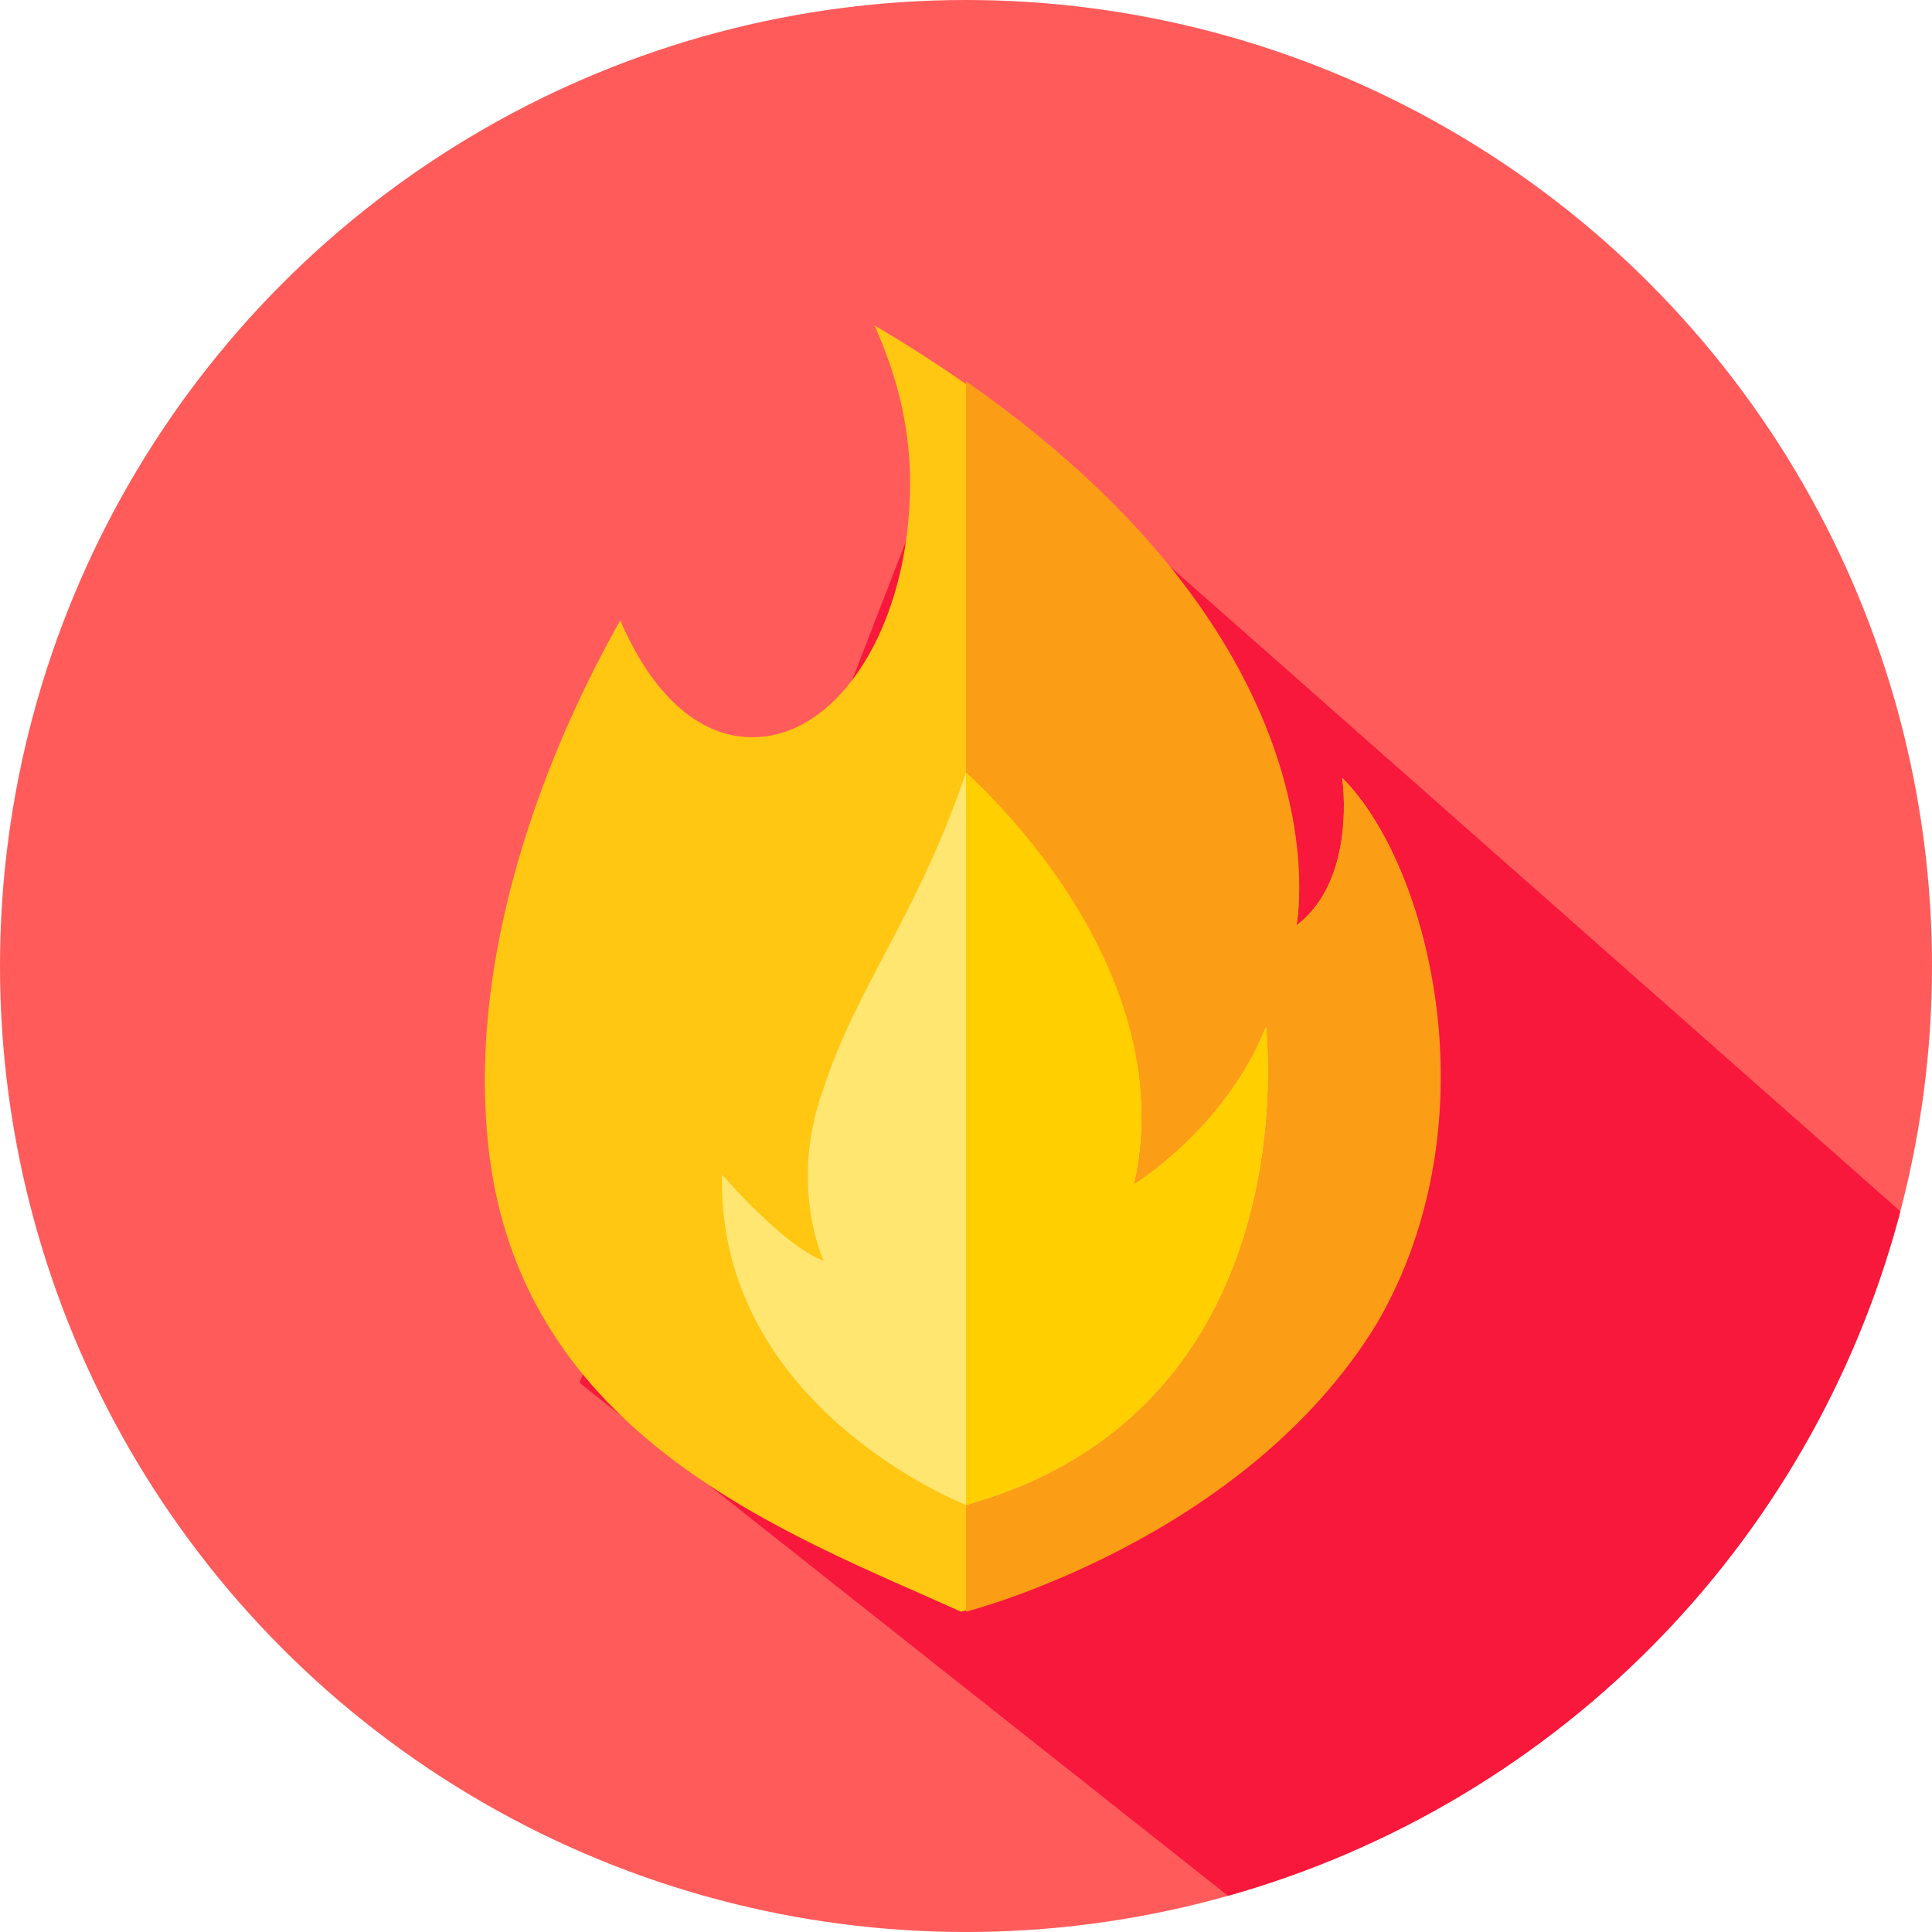 <?xml version="1.0" encoding="utf-8"?>
<!-- Generator: Adobe Illustrator 22.1.0, SVG Export Plug-In . SVG Version: 6.00 Build 0)  -->
<svg version="1.1" id="Слой_1" xmlns="http://www.w3.org/2000/svg" xmlns:xlink="http://www.w3.org/1999/xlink" x="0px" y="0px"
	 viewBox="0 0 38 38" style="enable-background:new 0 0 38 38;" xml:space="preserve">
<style type="text/css">
	.st0{fill:#FF5B5B;}
	.st1{clip-path:url(#SVGID_2_);fill:#F7183B;}
	.st2{clip-path:url(#SVGID_2_);fill:#FFC612;}
	.st3{clip-path:url(#SVGID_2_);fill:#FC9E15;}
	.st4{clip-path:url(#SVGID_2_);fill:#FFE670;}
	.st5{clip-path:url(#SVGID_2_);fill:#FFCF00;}
</style>
<g id="gas">
	<circle class="st0" cx="19" cy="19" r="19"/>
	<g>
		<defs>
			<circle id="SVGID_1_" cx="19" cy="19" r="19"/>
		</defs>
		<clipPath id="SVGID_2_">
			<use xlink:href="#SVGID_1_"  style="overflow:visible;"/>
		</clipPath>
		<polygon class="st1" points="29.1,41.2 11.4,27.2 19,7.6 41.2,27.2 		"/>
		<path class="st2" d="M26.4,15.3c0,0,0.3,2-0.9,2.9c0,0,1.2-6.2-8.3-11.8c0.4,0.9,0.7,1.9,0.7,3.1c0,2.8-1.4,5-3.1,5
			c-1.1,0-2-0.9-2.6-2.3c-0.5,0.9-3.1,5.5-2.6,10.3c0.6,5.8,6,7.7,9.3,9.2c0,0,5.5-1.4,8.1-5.7C29.4,22,28.1,17,26.4,15.3z"/>
		<path class="st3" d="M26.4,15.3c0,0,0.3,2-0.9,2.9c0,0,1.1-5.4-6.5-10.7v24.2c0,0,5.5-1.4,8.1-5.7C29.4,22,28.1,17,26.4,15.3z"/>
		<path class="st4" d="M19,15.2c0,0,4.3,3.8,3.3,8.1c0,0,1.8-1.1,2.6-3.1c0,0,0.9,7.5-5.9,9.4c0,0-4.9-1.9-4.8-6.5
			c0,0,1.2,1.4,2,1.7c0,0-0.7-1.5,0-3.4C16.9,19.3,18,18.1,19,15.2z"/>
		<path class="st5" d="M24.9,20.2c-0.8,2-2.6,3.1-2.6,3.1c1-4.4-3.3-8.1-3.3-8.1v14.4C25.8,27.7,24.9,20.2,24.9,20.2z"/>
	</g>
</g>
</svg>
